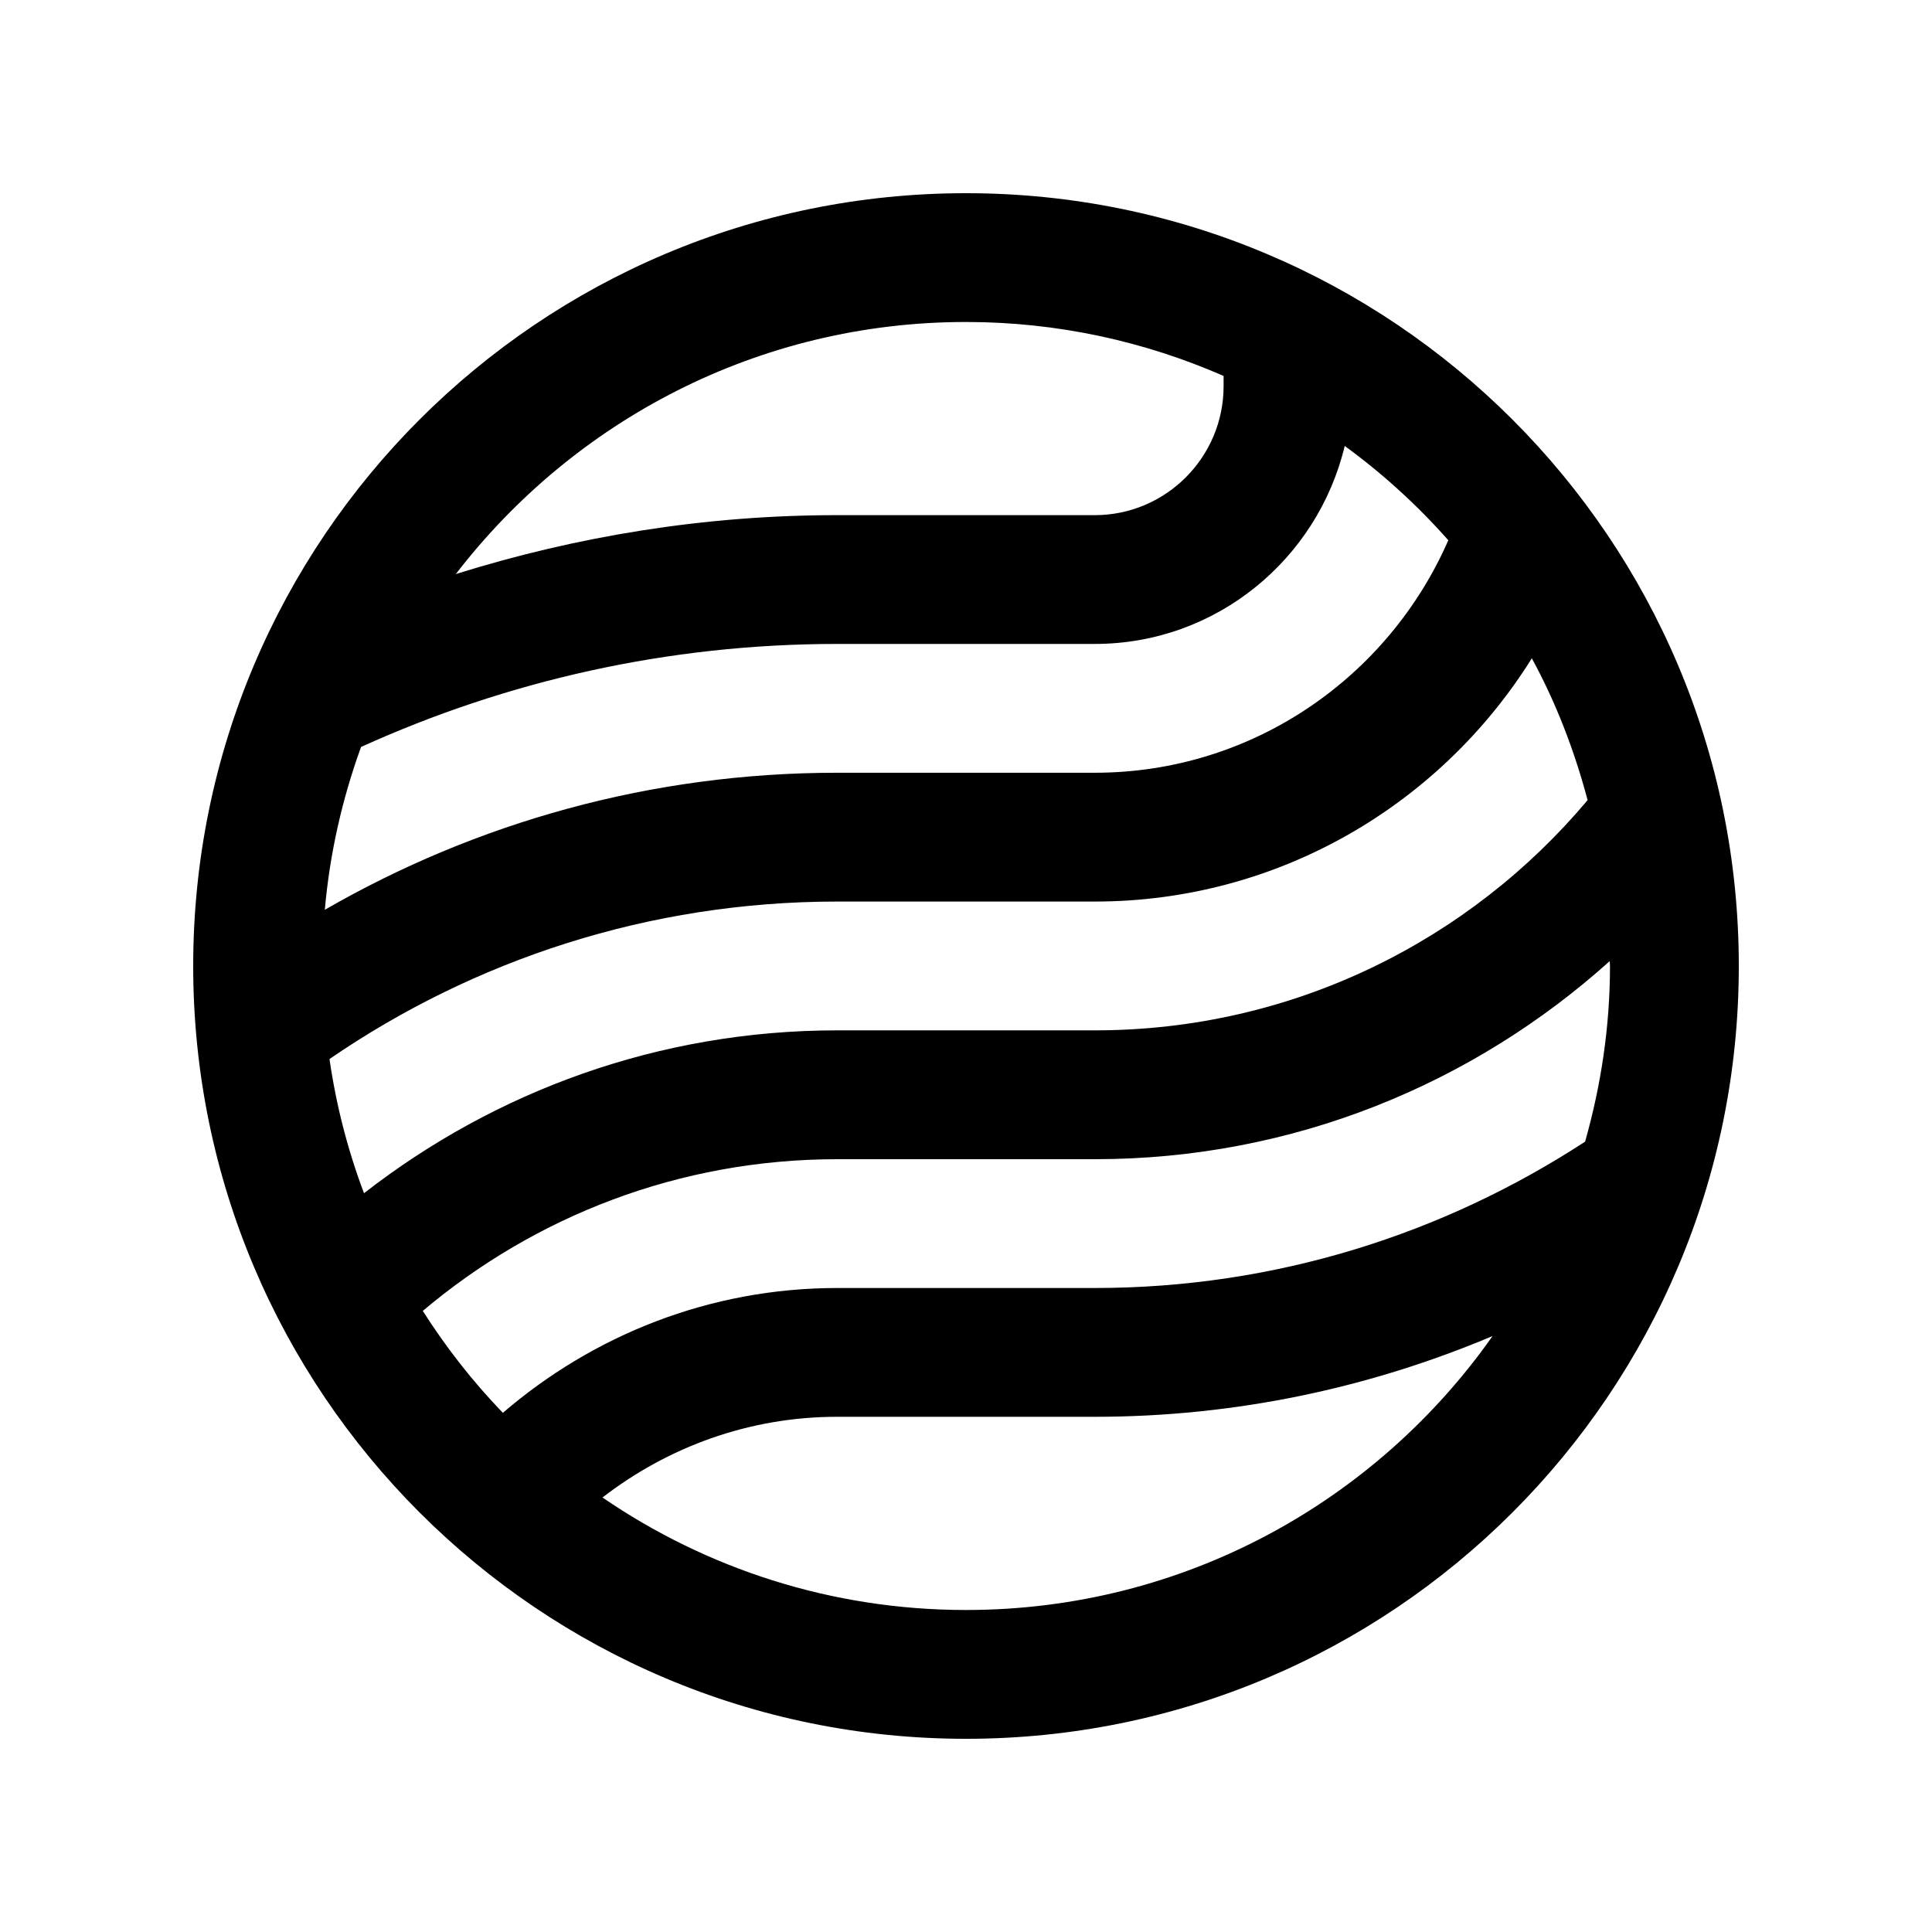 <svg id="Layer_1" height="512" viewBox="0 0 100 100" width="512" xmlns="http://www.w3.org/2000/svg"><path d="m50 10c-22.09 0-40 17.91-40 40 0 22.093 17.91 40 40 40 22.093 0 40-17.907 40-40 0-22.09-17.907-40-40-40zm-23.972 63.128c-1.553-1.611-2.939-3.379-4.144-5.276 5.795-4.893 13.272-7.852 21.449-7.852h13.334c10.26 0 19.58-3.896 26.653-10.254 0 .088.013.169.013.254 0 3.157-.469 6.198-1.289 9.092-7.311 4.769-16.012 7.575-25.377 7.575h-13.334c-6.614 0-12.643 2.454-17.305 6.461zm-7.187-11.367c-.836-2.213-1.438-4.537-1.787-6.946 7.49-5.134 16.537-8.151 26.279-8.151h13.334c9.534 0 17.906-5.039 22.62-12.591 1.25 2.292 2.2 4.763 2.888 7.341-6.11 7.278-15.261 11.917-25.508 11.917h-13.334c-9.241-.001-17.725 3.163-24.492 8.43zm56.123-33.798c-3.086 7.066-10.107 12.034-18.297 12.034h-13.334c-9.648 0-18.701 2.588-26.52 7.093.257-2.939.908-5.759 1.875-8.428 7.525-3.411 15.862-5.332 24.645-5.332h13.334c6.285 0 11.533-4.385 12.936-10.248 1.96 1.43 3.756 3.064 5.361 4.881zm-24.964-11.297c4.743 0 9.248 1.006 13.333 2.793v.531c0 3.678-2.991 6.674-6.666 6.674h-13.334c-6.878 0-13.496 1.096-19.739 3.049 6.094-7.92 15.641-13.047 26.406-13.047zm0 66.667c-6.982 0-13.457-2.154-18.815-5.823 3.373-2.604 7.572-4.177 12.148-4.177h13.334c7.301 0 14.251-1.504 20.589-4.18-6.032 8.569-15.98 14.18-27.256 14.18z"/></svg>